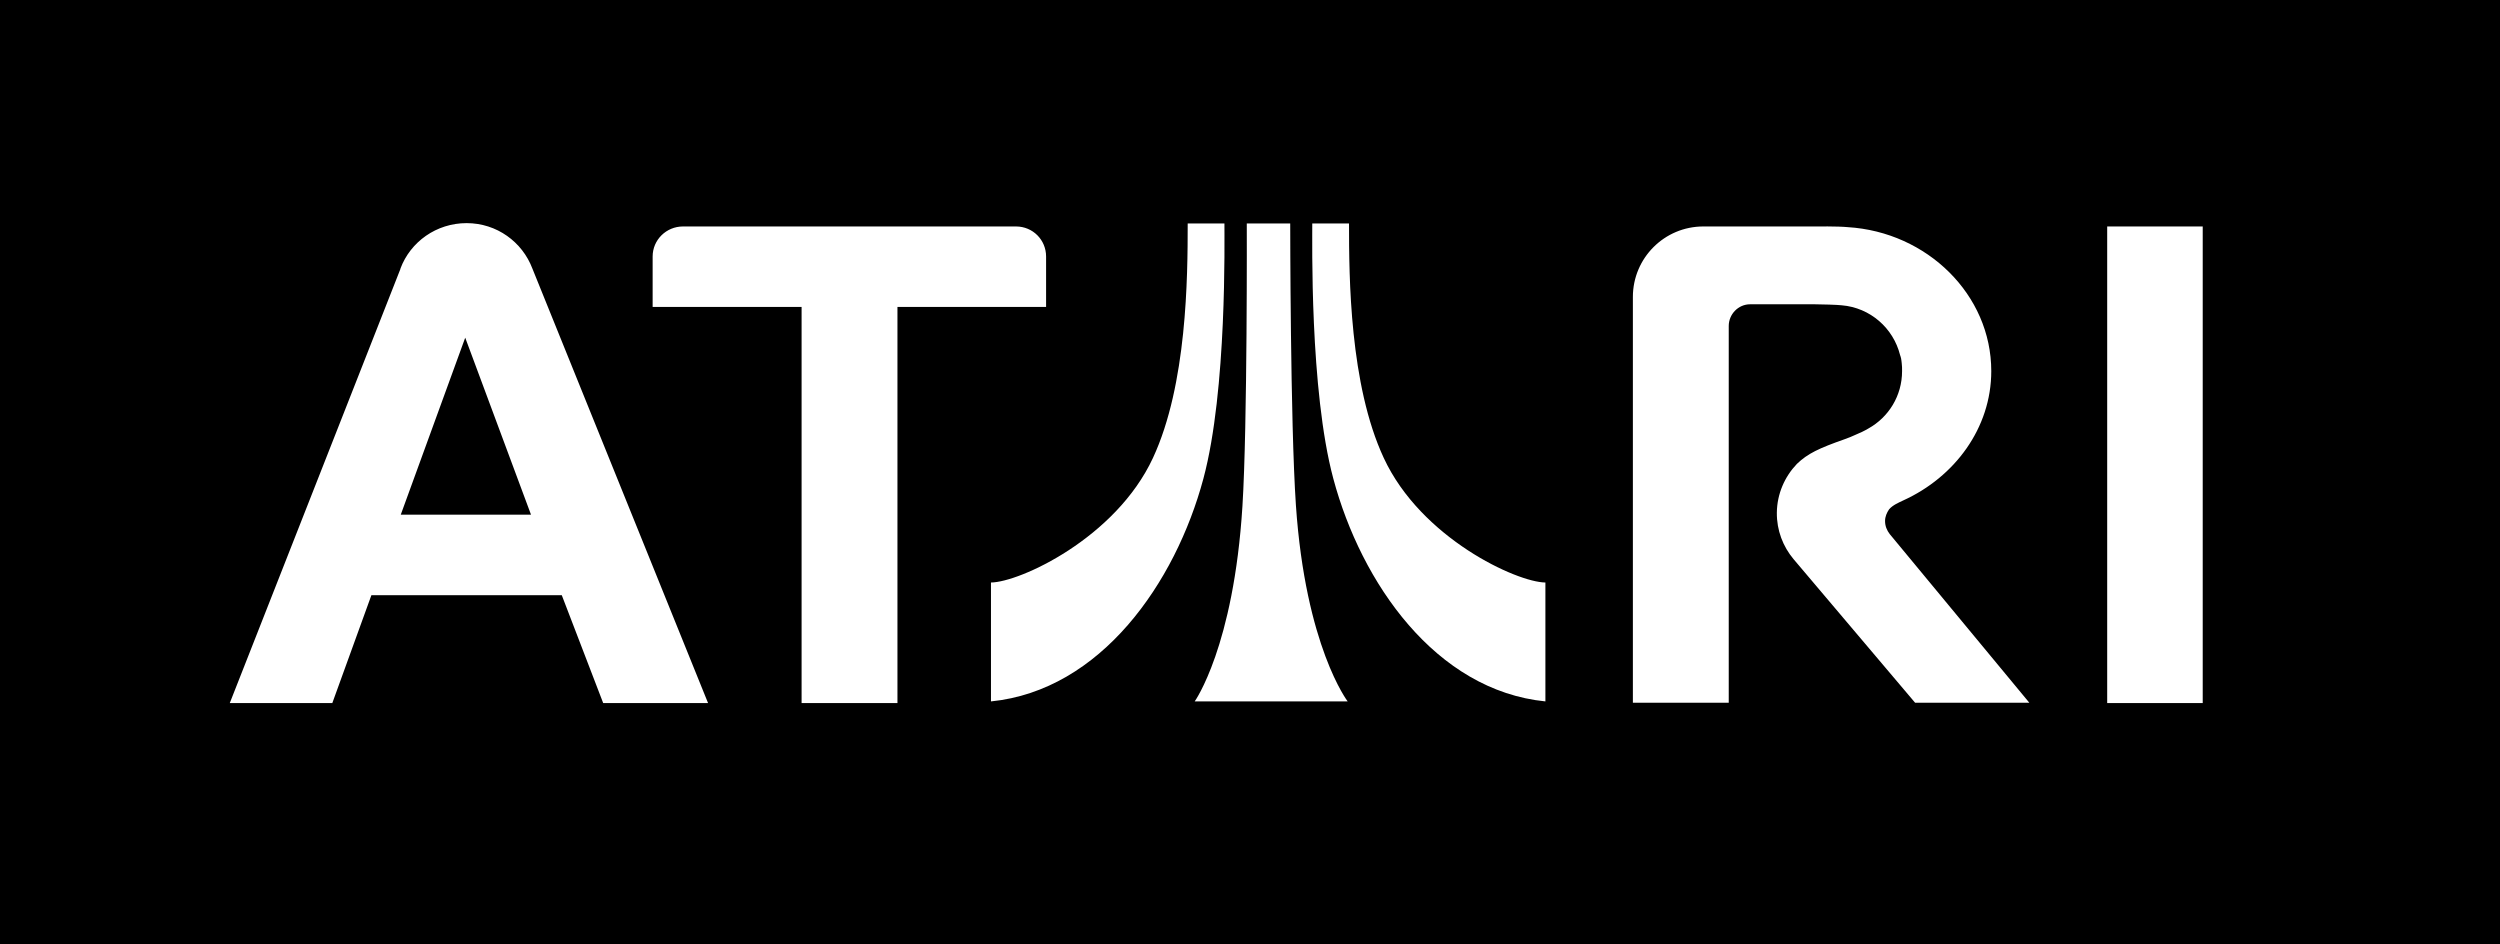<svg width="1024" height="386.86" version="1.0" viewBox="0 0 233.91 88.334" xmlns="http://www.w3.org/2000/svg">
 <path d="m0-0.016v88.367h233.91v-88.367zm43.656 20.875c2.826 0 5.214 1.762 6.156 4.25l16.438 40.656h-9.813l-3.875-10.094h-17.813l-3.657 10.094h-9.594l15.969-40.625v-0.031c0.933-2.501 3.364-4.25 6.188-4.25zm67.469 0.031h3.438c-0.012 1.426 0.257 15.579-1.969 23.875-2.615 9.755-9.598 19.809-19.875 20.844v-11.125c2.679-0.026 11.666-4.144 15.156-11.656 3.19-6.866 3.25-16.9 3.25-21.938zm5.531 0h4.062s8e-3 18.652 0.531 26.344c0.9 13.234 4.844 18.375 4.844 18.375h-14.313c0-3e-6 3.648-5.106 4.468-18.281 0.472-7.564 0.406-26.438 0.406-26.438zm6.125 0h3.438c0 5.038 0.056 15.071 3.25 21.938 3.487 7.512 12.445 11.631 15.125 11.656v11.125c-10.276-1.034-17.229-11.089-19.844-20.844-2.225-8.296-1.957-22.449-1.969-23.875zm48.246 0.278c0.634 0.004 1.384 0.02 1.847 0.066 7.438 0.452 13.437 6.325 13.437 13.469 0 5.326-3.417 9.904-8.219 12.093-0.406 0.192-1.003 0.441-1.344 0.844-0.218 0.326-0.375 0.678-0.375 1.094 0 0.46 0.17 0.876 0.438 1.219l13.062 15.781h-10.688l-11.375-13.438c-0.984-1.175-1.578-2.683-1.562-4.344 0.019-1.769 0.742-3.379 1.875-4.563 1.01-0.97 2.05-1.46 4.468-2.312 0.36-0.121 0.703-0.272 1-0.406 0.418-0.17 0.835-0.367 1.218-0.594 1.893-1.052 3.156-3.055 3.156-5.375 0-0.244 1e-3 -0.485-0.031-0.719-0.019-0.15-0.028-0.315-0.062-0.468-0.019-0.104-0.06-0.21-0.094-0.313-0.63-2.518-2.795-4.437-5.469-4.656-0.326-0.046-1.983-0.094-2.531-0.094h-6.031c-1.102 0-2 0.926-2 2.031v35.25h-8.969v-37.969c0-3.641 2.953-6.593 6.593-6.593h10.5s0.519-0.007 1.153-0.003zm-107.12 0.003h31.156c1.565 1e-6 2.813 1.251 2.813 2.812v4.719h-13.907v37.063h-8.969v-37.063h-13.937v-4.719c-2e-6 -1.561 1.278-2.812 2.844-2.812zm133.25 0h8.938v44.594h-8.938zm-153.63 10.406-6.031 16.562h12.187z"/>
</svg>
